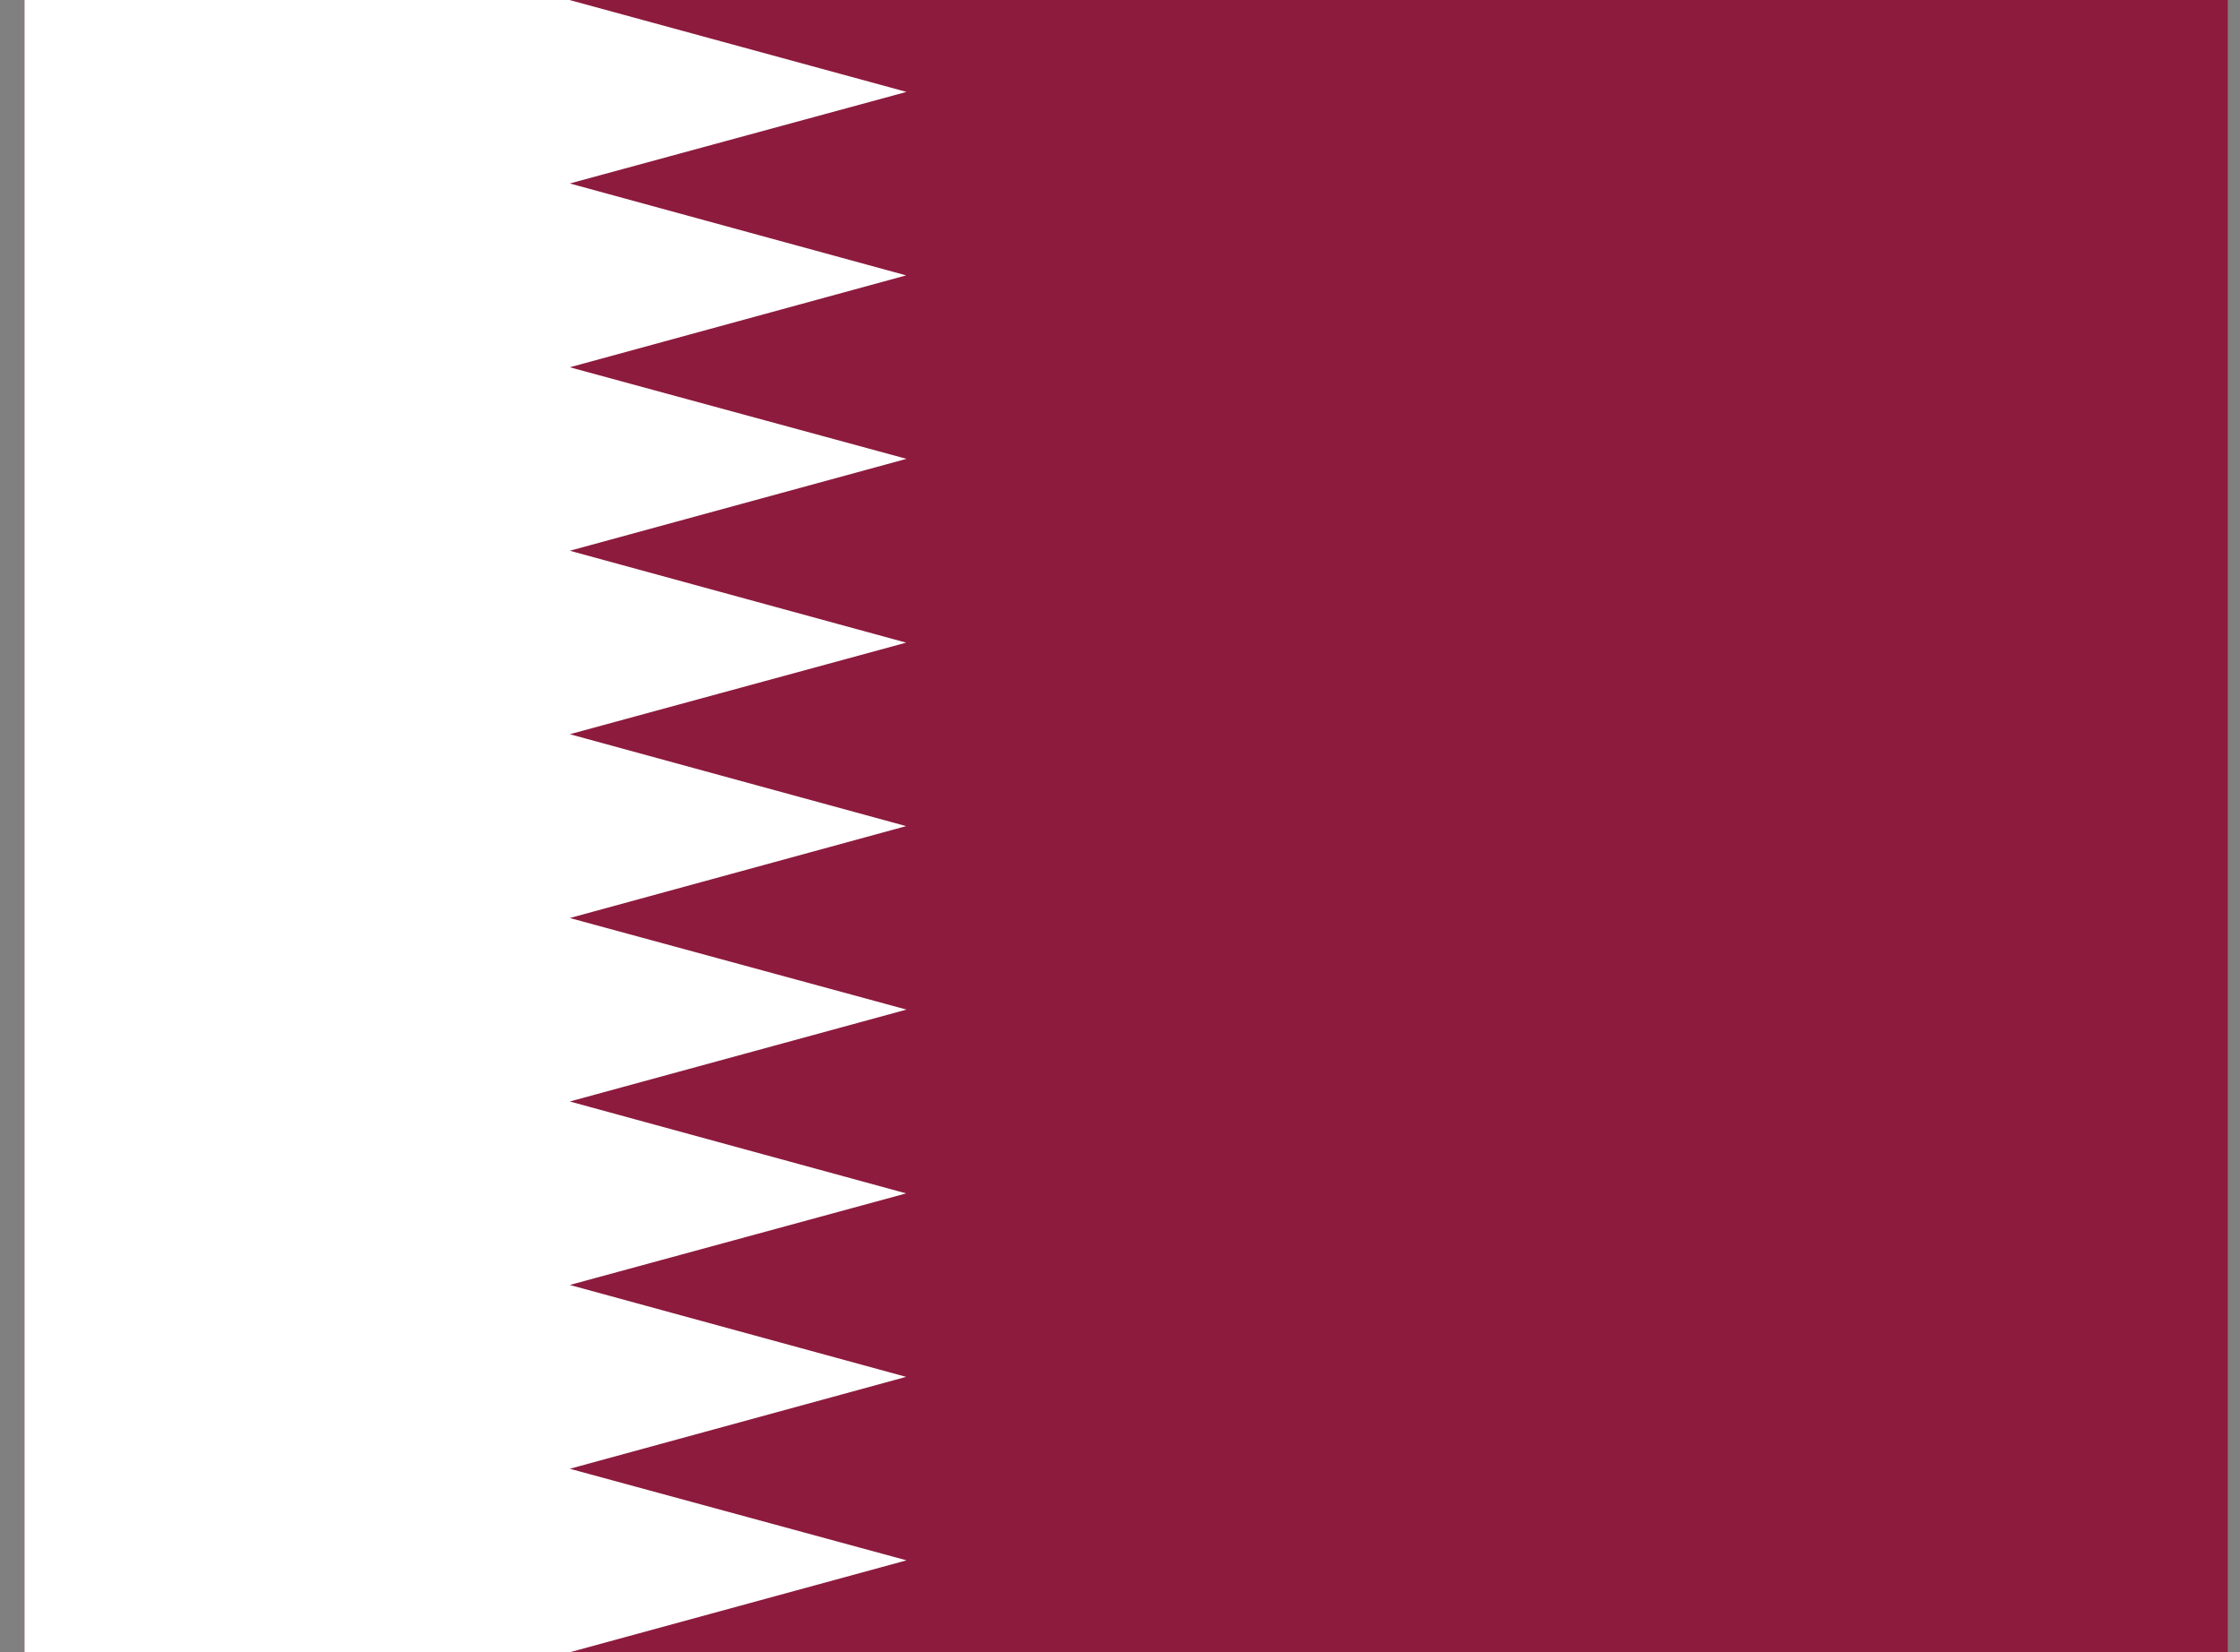 <svg width="61" height="45" viewBox="0 0 61 45" fill="none" xmlns="http://www.w3.org/2000/svg">
<rect x="0" y="0" width="61" height="45" fill="#808080" stroke="none"/>
<g clip-path="url(#clip0_152542_2284)">
<path d="M0.667 0H60.667V45H0.667V0Z" fill="#8D1B3D"/>
<path d="M0.667 0V45H15.517L24.686 42.497L15.517 40.003L24.676 37.5L15.517 34.997L24.676 32.503L15.517 30L24.686 27.497L15.517 25.003L24.676 22.5L15.517 19.997L24.676 17.503L15.517 15L24.686 12.497L15.517 10.003L24.676 7.5L15.517 4.997L24.686 2.503L15.507 0H0.667Z" fill="white"/>
</g>
<defs>
<clipPath id="clip0_152542_2284">
<rect width="60" height="45" fill="white" transform="translate(0.667)"/>
</clipPath>
</defs>
</svg>
